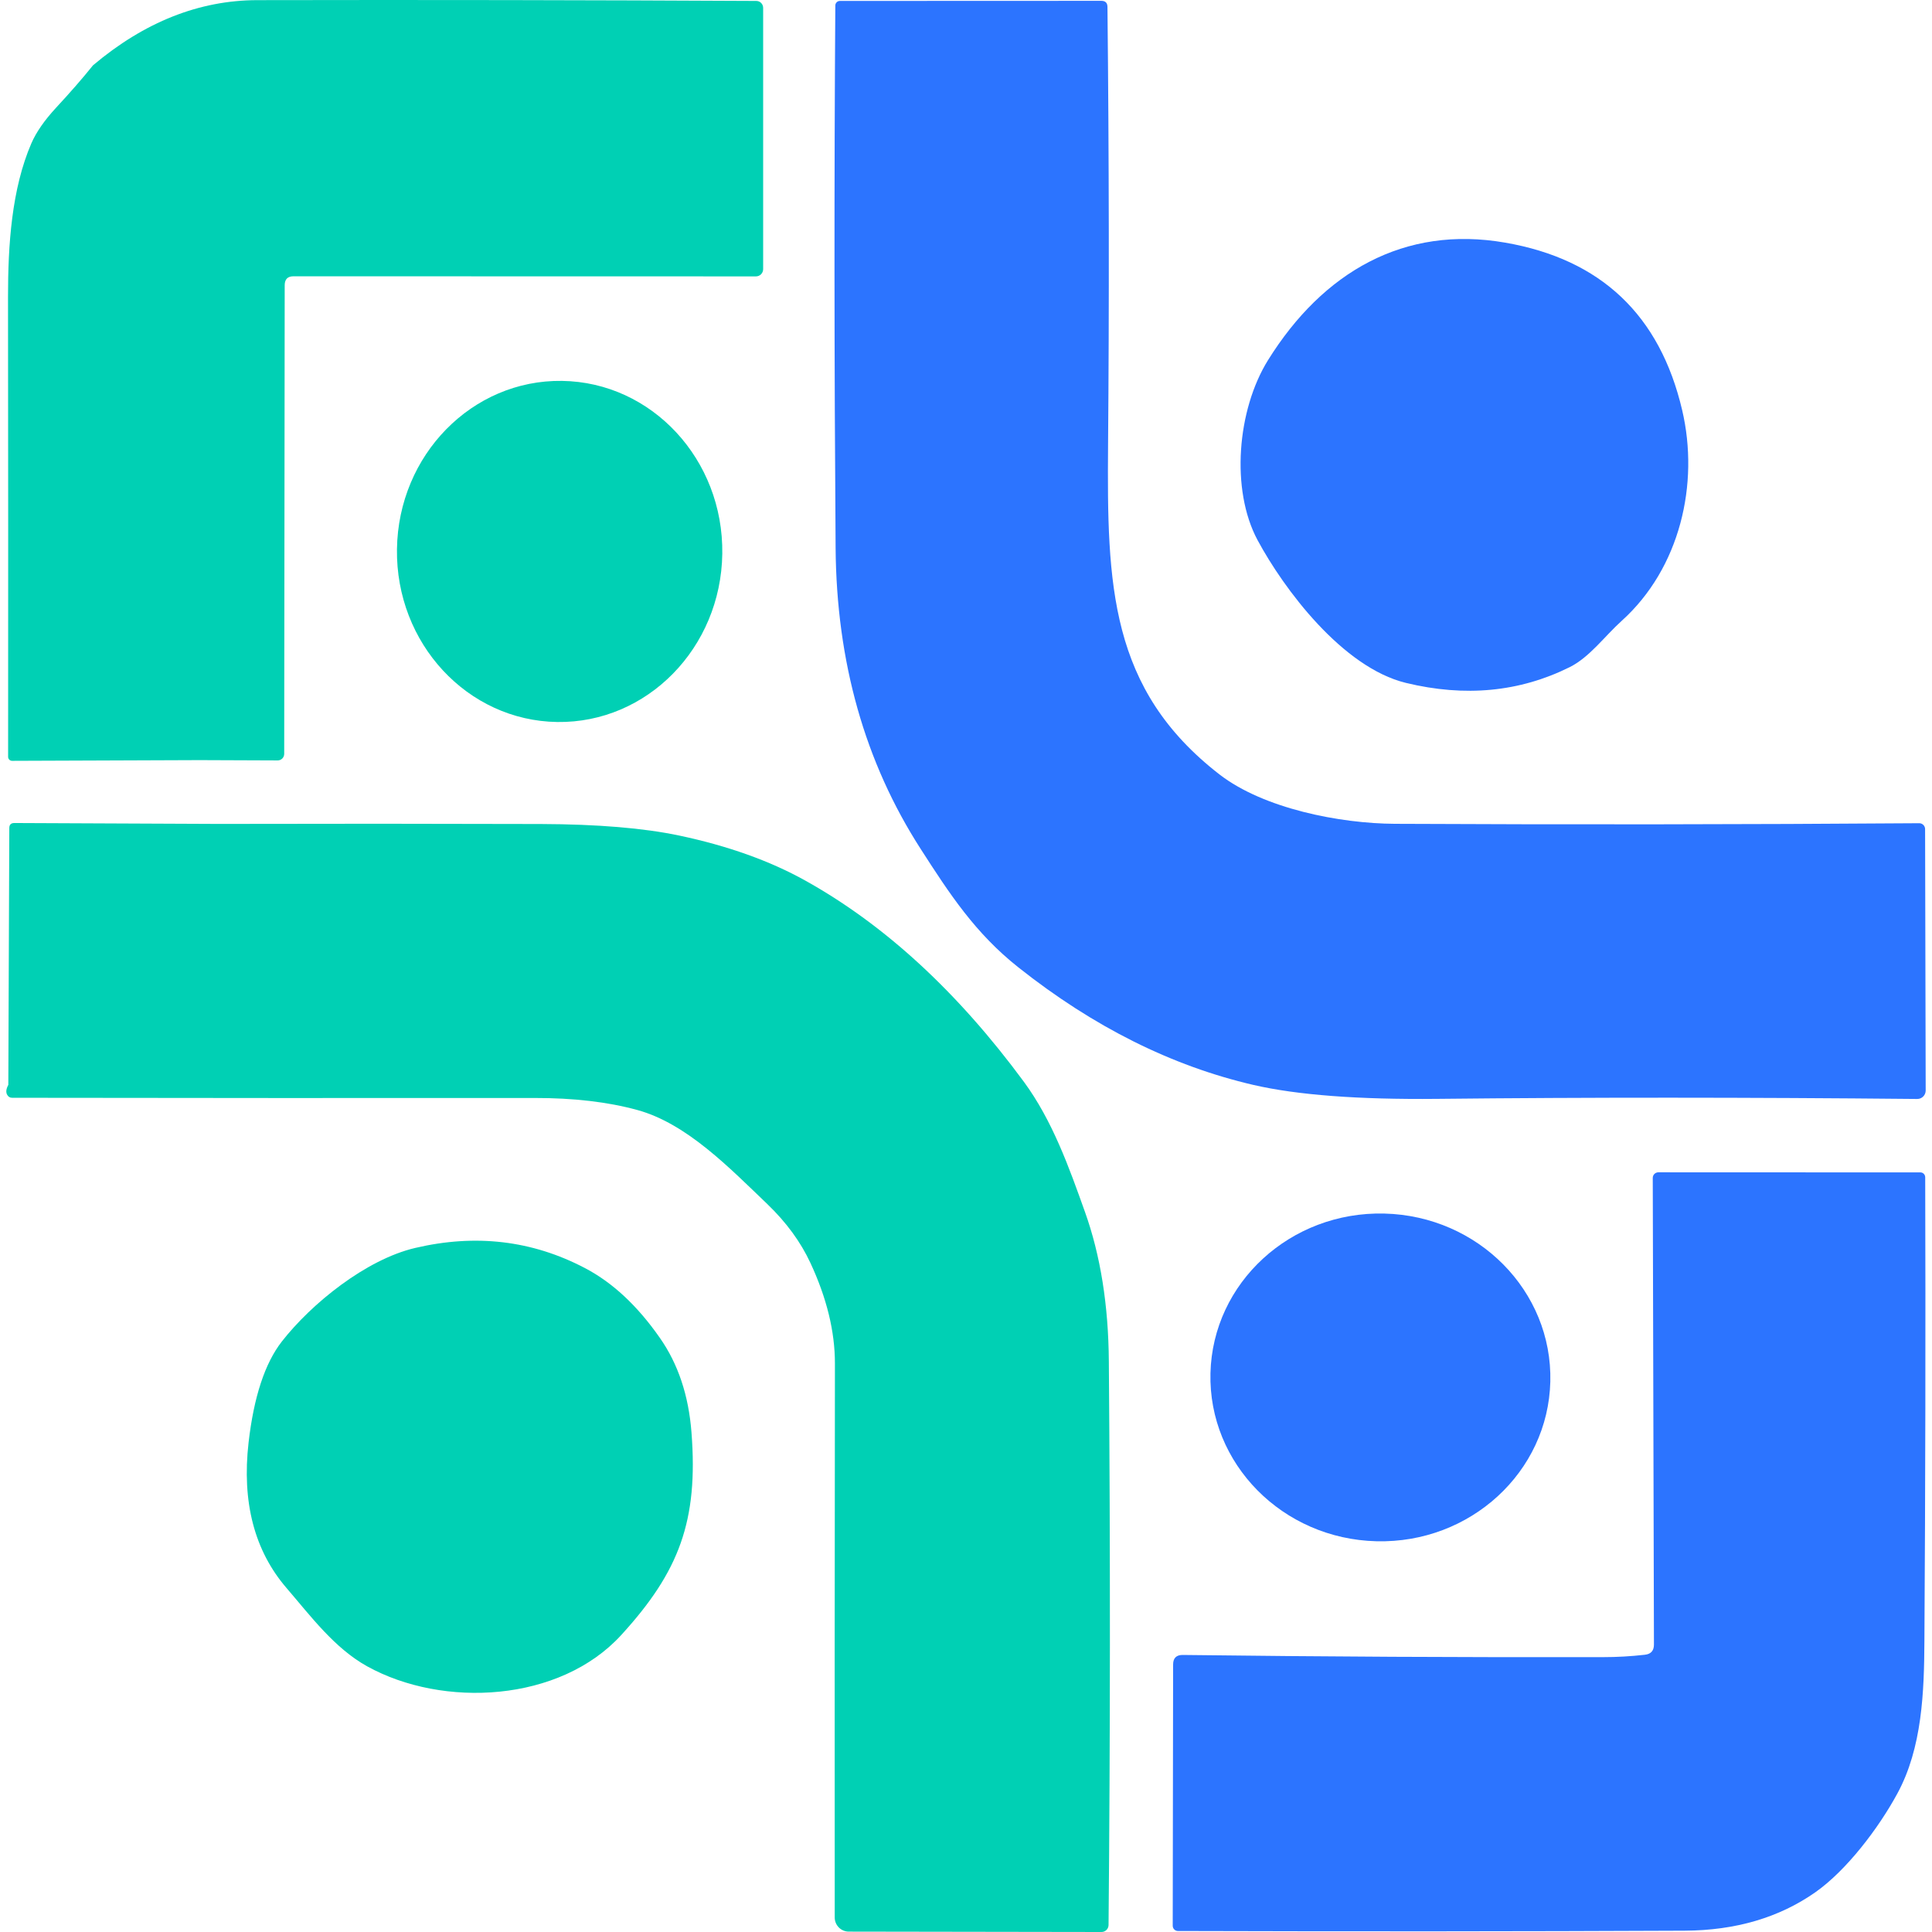 <svg width="300" height="300" viewBox="0 0 152 153" fill="none" xmlns="http://www.w3.org/2000/svg">
<path d="M65.651 0.429C65.653 0.334 65.692 0.244 65.759 0.178C65.826 0.111 65.916 0.074 66.01 0.074L86.718 0.066C87.041 0.066 87.203 0.229 87.203 0.555C87.328 12.613 87.344 24.187 87.25 35.278C87.164 46.311 87.359 54.578 96.075 61.331C99.585 64.042 105.62 65.216 109.959 65.24C123.816 65.308 137.66 65.293 151.491 65.193C151.552 65.193 151.612 65.205 151.668 65.228C151.724 65.252 151.775 65.286 151.818 65.329C151.86 65.372 151.894 65.424 151.918 65.48C151.941 65.536 151.953 65.597 151.953 65.658L152 86.361C152 86.449 151.982 86.537 151.948 86.619C151.914 86.701 151.865 86.775 151.802 86.837C151.74 86.899 151.666 86.948 151.584 86.982C151.502 87.015 151.415 87.031 151.327 87.03C137.877 86.899 125.202 86.896 113.305 87.022C107.072 87.085 102.225 86.718 98.764 85.919C92.287 84.417 86.082 81.314 80.152 76.612C76.736 73.909 74.703 70.796 72.413 67.234C67.988 60.362 65.742 52.413 65.674 43.387C65.565 28.602 65.557 14.283 65.651 0.429Z" fill="#2C74FF"/>
<path d="M15.308 60.196L0.463 60.252C0.421 60.253 0.38 60.245 0.341 60.23C0.302 60.215 0.267 60.191 0.237 60.162C0.207 60.133 0.183 60.098 0.167 60.059C0.151 60.02 0.143 59.978 0.143 59.936C0.153 47.669 0.15 35.522 0.135 23.496C0.135 19.413 0.416 14.977 1.987 11.344C2.373 10.461 3.022 9.526 3.934 8.538C5.07 7.314 6.047 6.192 6.865 5.173C10.935 1.742 15.271 0.022 19.873 0.011C33.09 -0.015 46.264 0.006 59.397 0.074C59.54 0.074 59.677 0.132 59.778 0.236C59.88 0.339 59.936 0.479 59.936 0.626V21.313C59.936 21.465 59.876 21.612 59.769 21.72C59.662 21.827 59.517 21.888 59.366 21.888L22.742 21.88C22.284 21.88 22.052 22.111 22.046 22.574L22.007 59.7C22.007 59.838 21.953 59.97 21.856 60.068C21.759 60.165 21.628 60.22 21.491 60.22L15.308 60.196Z" fill="#00D0B4"/>
<path d="M132.713 32.472C134.089 38.319 132.549 44.994 127.929 49.163C126.585 50.369 125.389 52.048 123.802 52.836C119.846 54.801 115.526 55.216 110.841 54.081C105.814 52.859 101.171 46.649 99.084 42.764C96.95 38.776 97.466 32.464 99.92 28.516C104.267 21.541 110.708 17.822 118.705 19.216C126.277 20.53 130.947 24.948 132.713 32.472Z" fill="#2C74FF"/>
<path d="M30.937 43.489C30.833 50.948 36.517 57.076 43.631 57.177C50.745 57.277 56.596 51.311 56.7 43.852C56.803 36.392 51.12 30.264 44.005 30.164C36.891 30.064 31.04 36.03 30.937 43.489Z" fill="#00D0B4"/>
<path d="M16.778 65.248C25.299 65.227 33.817 65.23 42.332 65.256C46.825 65.272 50.478 65.576 53.292 66.17C57.143 66.984 60.473 68.174 63.282 69.74C69.573 73.245 75.339 78.553 80.582 85.667C82.849 88.749 84.17 92.468 85.421 95.975C86.651 99.416 87.281 103.365 87.312 107.82C87.432 122.862 87.424 137.738 87.289 152.449C87.287 152.596 87.228 152.736 87.124 152.839C87.02 152.942 86.88 153 86.734 153L66.714 152.969C66.42 152.969 66.137 152.851 65.929 152.641C65.721 152.431 65.604 152.147 65.604 151.85C65.594 137.927 65.599 123.3 65.62 107.97C65.62 105.443 64.971 102.787 63.673 100.002C62.902 98.347 61.771 96.803 60.281 95.368C57.302 92.523 53.91 88.985 49.977 87.905C47.638 87.264 44.922 86.947 41.832 86.952C28.413 86.962 14.623 86.957 0.463 86.936C0.291 86.936 0.161 86.86 0.073 86.707C-0.047 86.508 -0.019 86.243 0.159 85.912L0.237 65.571C0.237 65.309 0.37 65.177 0.635 65.177L16.778 65.248Z" fill="#00D0B4"/>
<path d="M129.761 131.044C130.24 130.992 130.48 130.724 130.48 130.24L130.386 93.287C130.385 93.229 130.396 93.171 130.418 93.116C130.44 93.062 130.472 93.012 130.514 92.97C130.555 92.928 130.605 92.895 130.659 92.873C130.714 92.85 130.773 92.838 130.832 92.838L151.586 92.846C151.686 92.846 151.781 92.887 151.852 92.959C151.922 93.032 151.962 93.13 151.962 93.232C151.998 105.442 151.977 117.676 151.899 129.933C151.876 133.952 151.735 138.413 149.742 142.061C148.272 144.765 145.755 148.098 143.269 149.848C140.403 151.86 136.947 152.876 132.903 152.897C120.052 152.955 106.679 152.963 92.785 152.921C92.675 152.921 92.57 152.877 92.493 152.799C92.415 152.72 92.371 152.614 92.371 152.503L92.402 131.816C92.402 131.307 92.658 131.055 93.168 131.06C104.243 131.197 115.338 131.254 126.454 131.233C127.554 131.233 128.656 131.17 129.761 131.044Z" fill="#2C74FF"/>
<path d="M108.502 122.056C115.934 122.24 122.1 116.579 122.274 109.412C122.447 102.246 116.563 96.288 109.131 96.105C101.699 95.922 95.533 101.583 95.359 108.749C95.186 115.915 101.07 121.873 108.502 122.056Z" fill="#2C74FF"/>
<path d="M19.186 114.227C19.602 110.618 20.481 107.954 21.82 106.236C24.165 103.233 28.48 99.742 32.381 98.828C37.165 97.704 41.639 98.232 45.803 100.412C47.987 101.547 49.97 103.391 51.752 105.944C53.201 108.009 54.037 110.51 54.261 113.447C54.801 120.445 53.292 124.456 48.696 129.484C43.833 134.804 34.593 135.292 28.574 131.959C25.986 130.524 24.102 127.979 22.195 125.764C19.647 122.806 18.644 118.961 19.186 114.227Z" fill="#00D0B4"/>
</svg>
